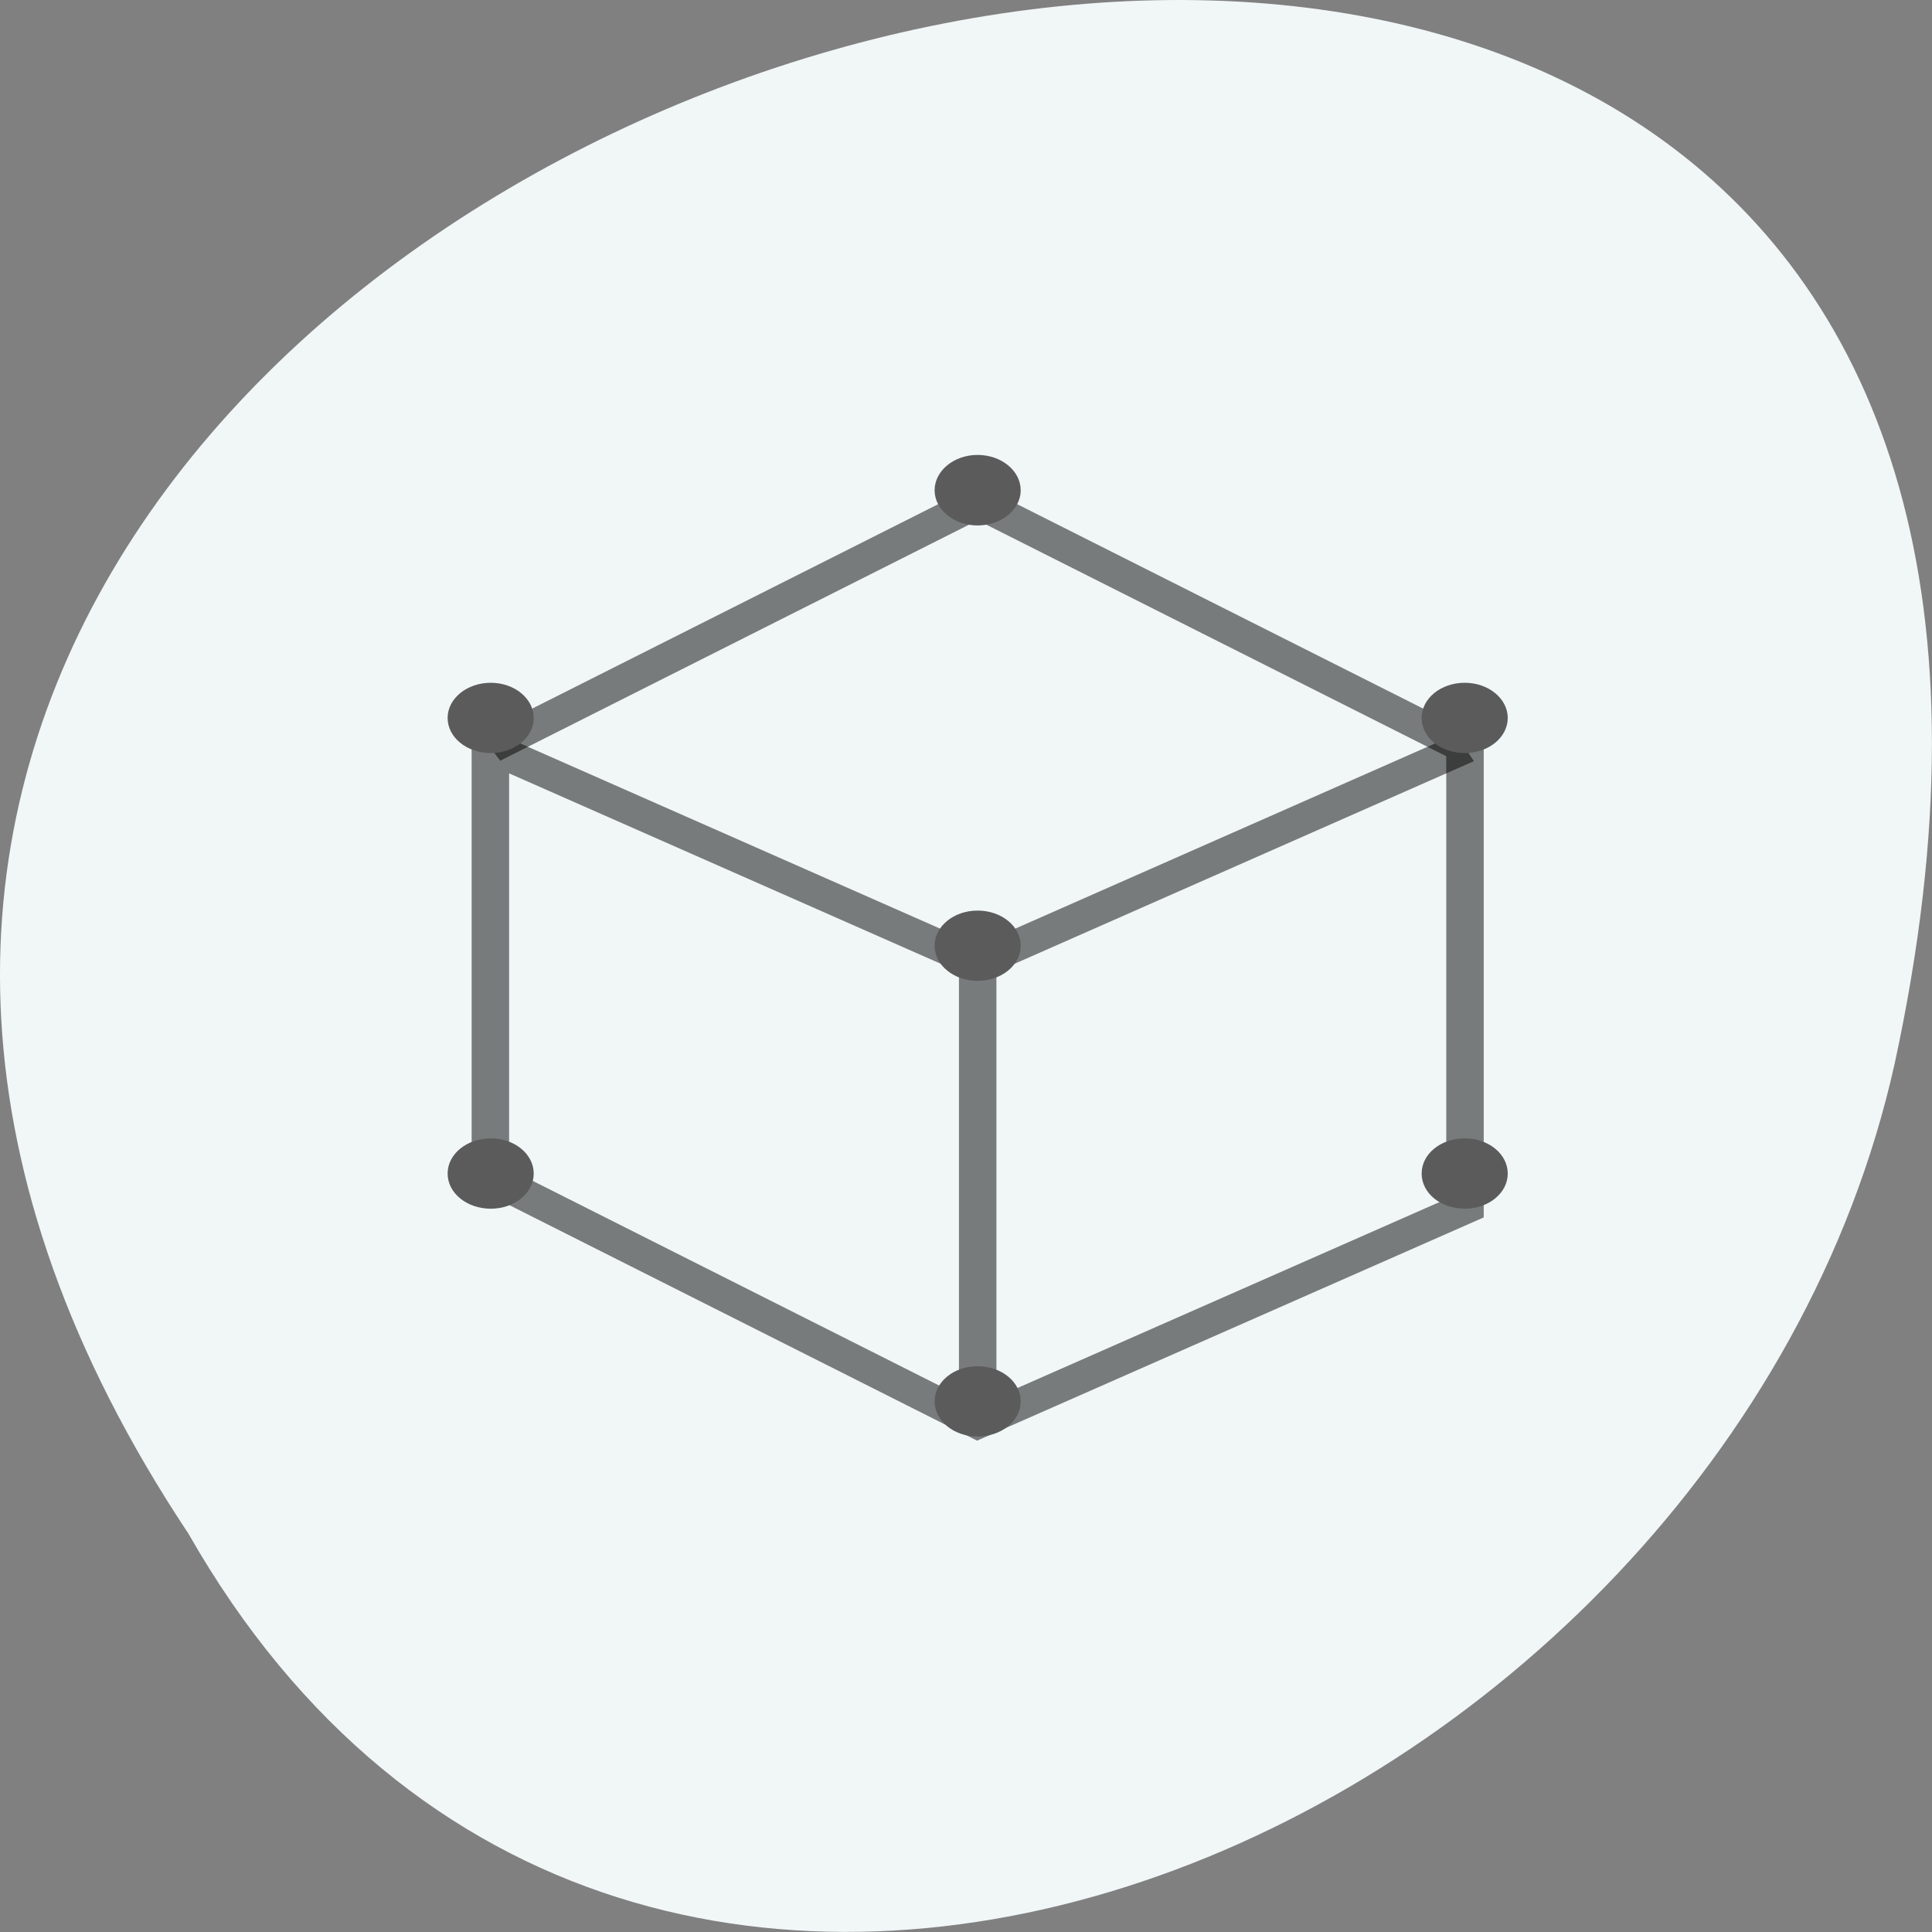 
<svg xmlns="http://www.w3.org/2000/svg" xmlns:xlink="http://www.w3.org/1999/xlink" width="32px" height="32px" viewBox="0 0 32 32" version="1.1">
<rect x="0" y="0" width="32" height="32" fill="#808080" stroke="none"/>
<g id="surface1">
<path style=" stroke:none;fill-rule:nonzero;fill:rgb(94.51%,96.471%,96.863%);fill-opacity:1;" d="M 3.121 25.402 C -12.871 1.348 38.133 -13.473 31.379 17.629 C 28.504 30.48 10.457 38.277 3.121 25.402 Z M 3.121 25.402 "/>
<path style=" stroke:none;fill-rule:nonzero;fill:rgb(100%,100%,100%);fill-opacity:0.235;" d="M 16.191 7.84 L 24.473 11.754 Z M 16.191 7.84 "/>
<path style="fill:none;stroke-width:0.833;stroke-linecap:butt;stroke-linejoin:miter;stroke:rgb(0%,0%,0%);stroke-opacity:0.502;stroke-miterlimit:4;" d="M 13.164 1022.524 L 23.998 1015.862 L 34.832 1022.524 L 34.832 1035.03 L 23.998 1040.86 L 13.164 1034.197 " transform="matrix(0.745,0,0,0.61,-1.685,-611.356)"/>
<path style="fill:none;stroke-width:0.833;stroke-linecap:butt;stroke-linejoin:miter;stroke:rgb(0%,0%,0%);stroke-opacity:0.502;stroke-miterlimit:4;" d="M 13.164 1034.197 L 13.164 1022.524 L 23.998 1028.361 " transform="matrix(0.745,0,0,0.61,-1.685,-611.356)"/>
<path style="fill:none;stroke-width:0.833;stroke-linecap:butt;stroke-linejoin:miter;stroke:rgb(0%,0%,0%);stroke-opacity:0.502;stroke-miterlimit:4;" d="M 34.832 1022.524 L 23.998 1028.361 L 23.998 1040.86 " transform="matrix(0.745,0,0,0.61,-1.685,-611.356)"/>
<path style=" stroke:none;fill-rule:nonzero;fill:rgb(35.686%,35.686%,35.686%);fill-opacity:1;" d="M 16.191 7.535 C 15.801 7.535 15.48 7.797 15.48 8.121 C 15.48 8.441 15.801 8.703 16.191 8.703 C 16.586 8.703 16.906 8.441 16.906 8.121 C 16.906 7.797 16.586 7.535 16.191 7.535 Z M 8.129 11.309 C 7.734 11.309 7.414 11.57 7.414 11.891 C 7.414 12.215 7.734 12.473 8.129 12.473 C 8.52 12.473 8.84 12.215 8.84 11.891 C 8.84 11.57 8.52 11.309 8.129 11.309 Z M 24.262 11.309 C 23.863 11.309 23.547 11.57 23.547 11.891 C 23.547 12.215 23.863 12.473 24.262 12.473 C 24.652 12.473 24.973 12.215 24.973 11.891 C 24.973 11.57 24.652 11.309 24.262 11.309 Z M 16.191 15.082 C 15.801 15.082 15.48 15.34 15.48 15.664 C 15.48 15.988 15.801 16.246 16.191 16.246 C 16.586 16.246 16.906 15.988 16.906 15.664 C 16.906 15.34 16.586 15.082 16.191 15.082 Z M 8.129 18.855 C 7.734 18.855 7.414 19.113 7.414 19.438 C 7.414 19.762 7.734 20.02 8.129 20.02 C 8.52 20.02 8.84 19.762 8.84 19.438 C 8.84 19.113 8.52 18.855 8.129 18.855 Z M 24.262 18.855 C 23.863 18.855 23.547 19.113 23.547 19.438 C 23.547 19.762 23.863 20.02 24.262 20.02 C 24.652 20.02 24.973 19.762 24.973 19.438 C 24.973 19.113 24.652 18.855 24.262 18.855 Z M 16.191 22.629 C 15.801 22.629 15.48 22.887 15.48 23.211 C 15.48 23.535 15.801 23.793 16.191 23.793 C 16.586 23.793 16.906 23.535 16.906 23.211 C 16.906 22.887 16.586 22.629 16.191 22.629 Z M 16.191 22.629 "/>
</g>
</svg>
